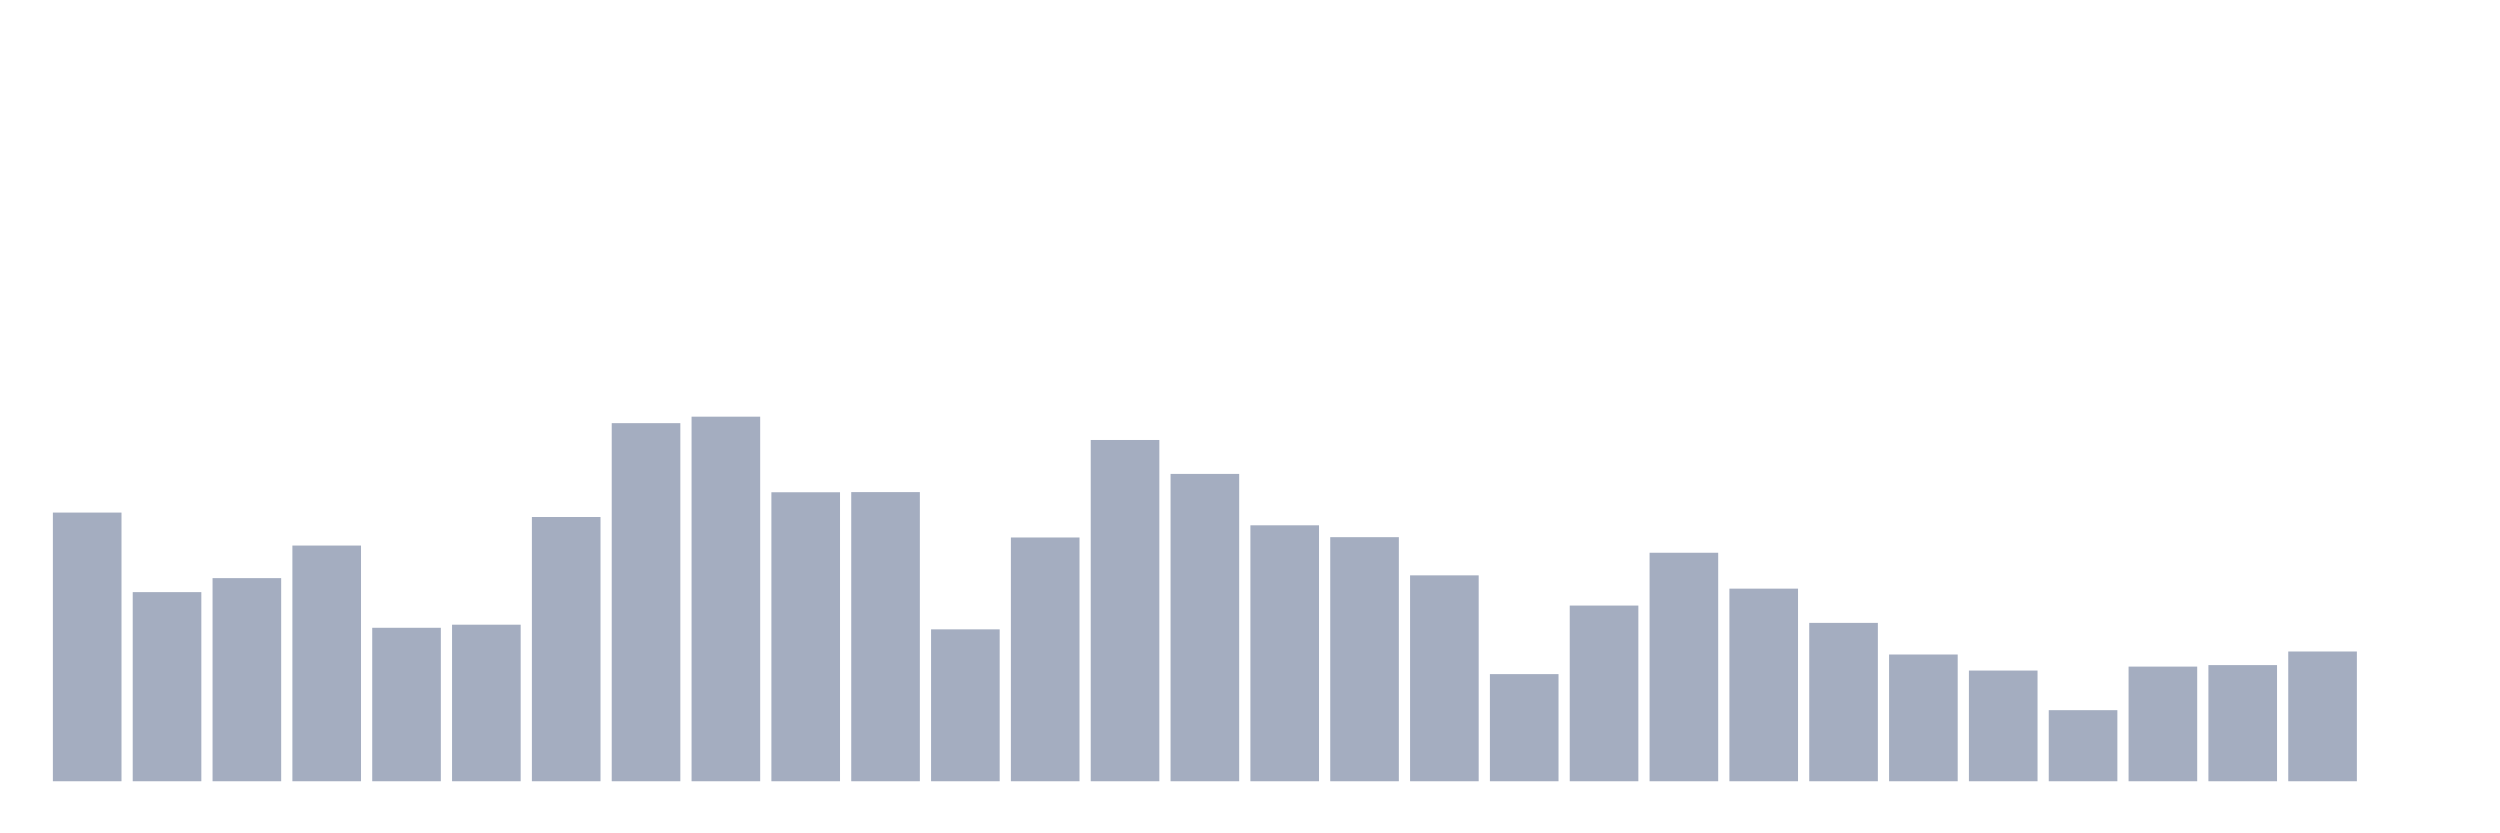 <svg xmlns="http://www.w3.org/2000/svg" viewBox="0 0 480 160"><g transform="translate(10,10)"><rect class="bar" x="0.153" width="13.175" y="88.415" height="51.585" fill="rgb(164,173,192)"></rect><rect class="bar" x="15.482" width="13.175" y="103.687" height="36.313" fill="rgb(164,173,192)"></rect><rect class="bar" x="30.81" width="13.175" y="101" height="39" fill="rgb(164,173,192)"></rect><rect class="bar" x="46.138" width="13.175" y="94.745" height="45.255" fill="rgb(164,173,192)"></rect><rect class="bar" x="61.466" width="13.175" y="110.534" height="29.466" fill="rgb(164,173,192)"></rect><rect class="bar" x="76.794" width="13.175" y="109.941" height="30.059" fill="rgb(164,173,192)"></rect><rect class="bar" x="92.123" width="13.175" y="89.265" height="50.735" fill="rgb(164,173,192)"></rect><rect class="bar" x="107.451" width="13.175" y="71.245" height="68.755" fill="rgb(164,173,192)"></rect><rect class="bar" x="122.779" width="13.175" y="70" height="70" fill="rgb(164,173,192)"></rect><rect class="bar" x="138.107" width="13.175" y="84.513" height="55.487" fill="rgb(164,173,192)"></rect><rect class="bar" x="153.436" width="13.175" y="84.483" height="55.517" fill="rgb(164,173,192)"></rect><rect class="bar" x="168.764" width="13.175" y="110.837" height="29.163" fill="rgb(164,173,192)"></rect><rect class="bar" x="184.092" width="13.175" y="93.197" height="46.803" fill="rgb(164,173,192)"></rect><rect class="bar" x="199.42" width="13.175" y="74.478" height="65.522" fill="rgb(164,173,192)"></rect><rect class="bar" x="214.748" width="13.175" y="80.991" height="59.009" fill="rgb(164,173,192)"></rect><rect class="bar" x="230.077" width="13.175" y="90.859" height="49.141" fill="rgb(164,173,192)"></rect><rect class="bar" x="245.405" width="13.175" y="93.136" height="46.864" fill="rgb(164,173,192)"></rect><rect class="bar" x="260.733" width="13.175" y="100.468" height="39.532" fill="rgb(164,173,192)"></rect><rect class="bar" x="276.061" width="13.175" y="119.43" height="20.57" fill="rgb(164,173,192)"></rect><rect class="bar" x="291.39" width="13.175" y="106.268" height="33.732" fill="rgb(164,173,192)"></rect><rect class="bar" x="306.718" width="13.175" y="96.127" height="43.873" fill="rgb(164,173,192)"></rect><rect class="bar" x="322.046" width="13.175" y="103.019" height="36.981" fill="rgb(164,173,192)"></rect><rect class="bar" x="337.374" width="13.175" y="109.592" height="30.408" fill="rgb(164,173,192)"></rect><rect class="bar" x="352.702" width="13.175" y="115.665" height="24.335" fill="rgb(164,173,192)"></rect><rect class="bar" x="368.031" width="13.175" y="118.746" height="21.254" fill="rgb(164,173,192)"></rect><rect class="bar" x="383.359" width="13.175" y="126.352" height="13.648" fill="rgb(164,173,192)"></rect><rect class="bar" x="398.687" width="13.175" y="117.987" height="22.013" fill="rgb(164,173,192)"></rect><rect class="bar" x="414.015" width="13.175" y="117.699" height="22.301" fill="rgb(164,173,192)"></rect><rect class="bar" x="429.344" width="13.175" y="115.088" height="24.912" fill="rgb(164,173,192)"></rect><rect class="bar" x="444.672" width="13.175" y="140" height="0" fill="rgb(164,173,192)"></rect></g></svg>